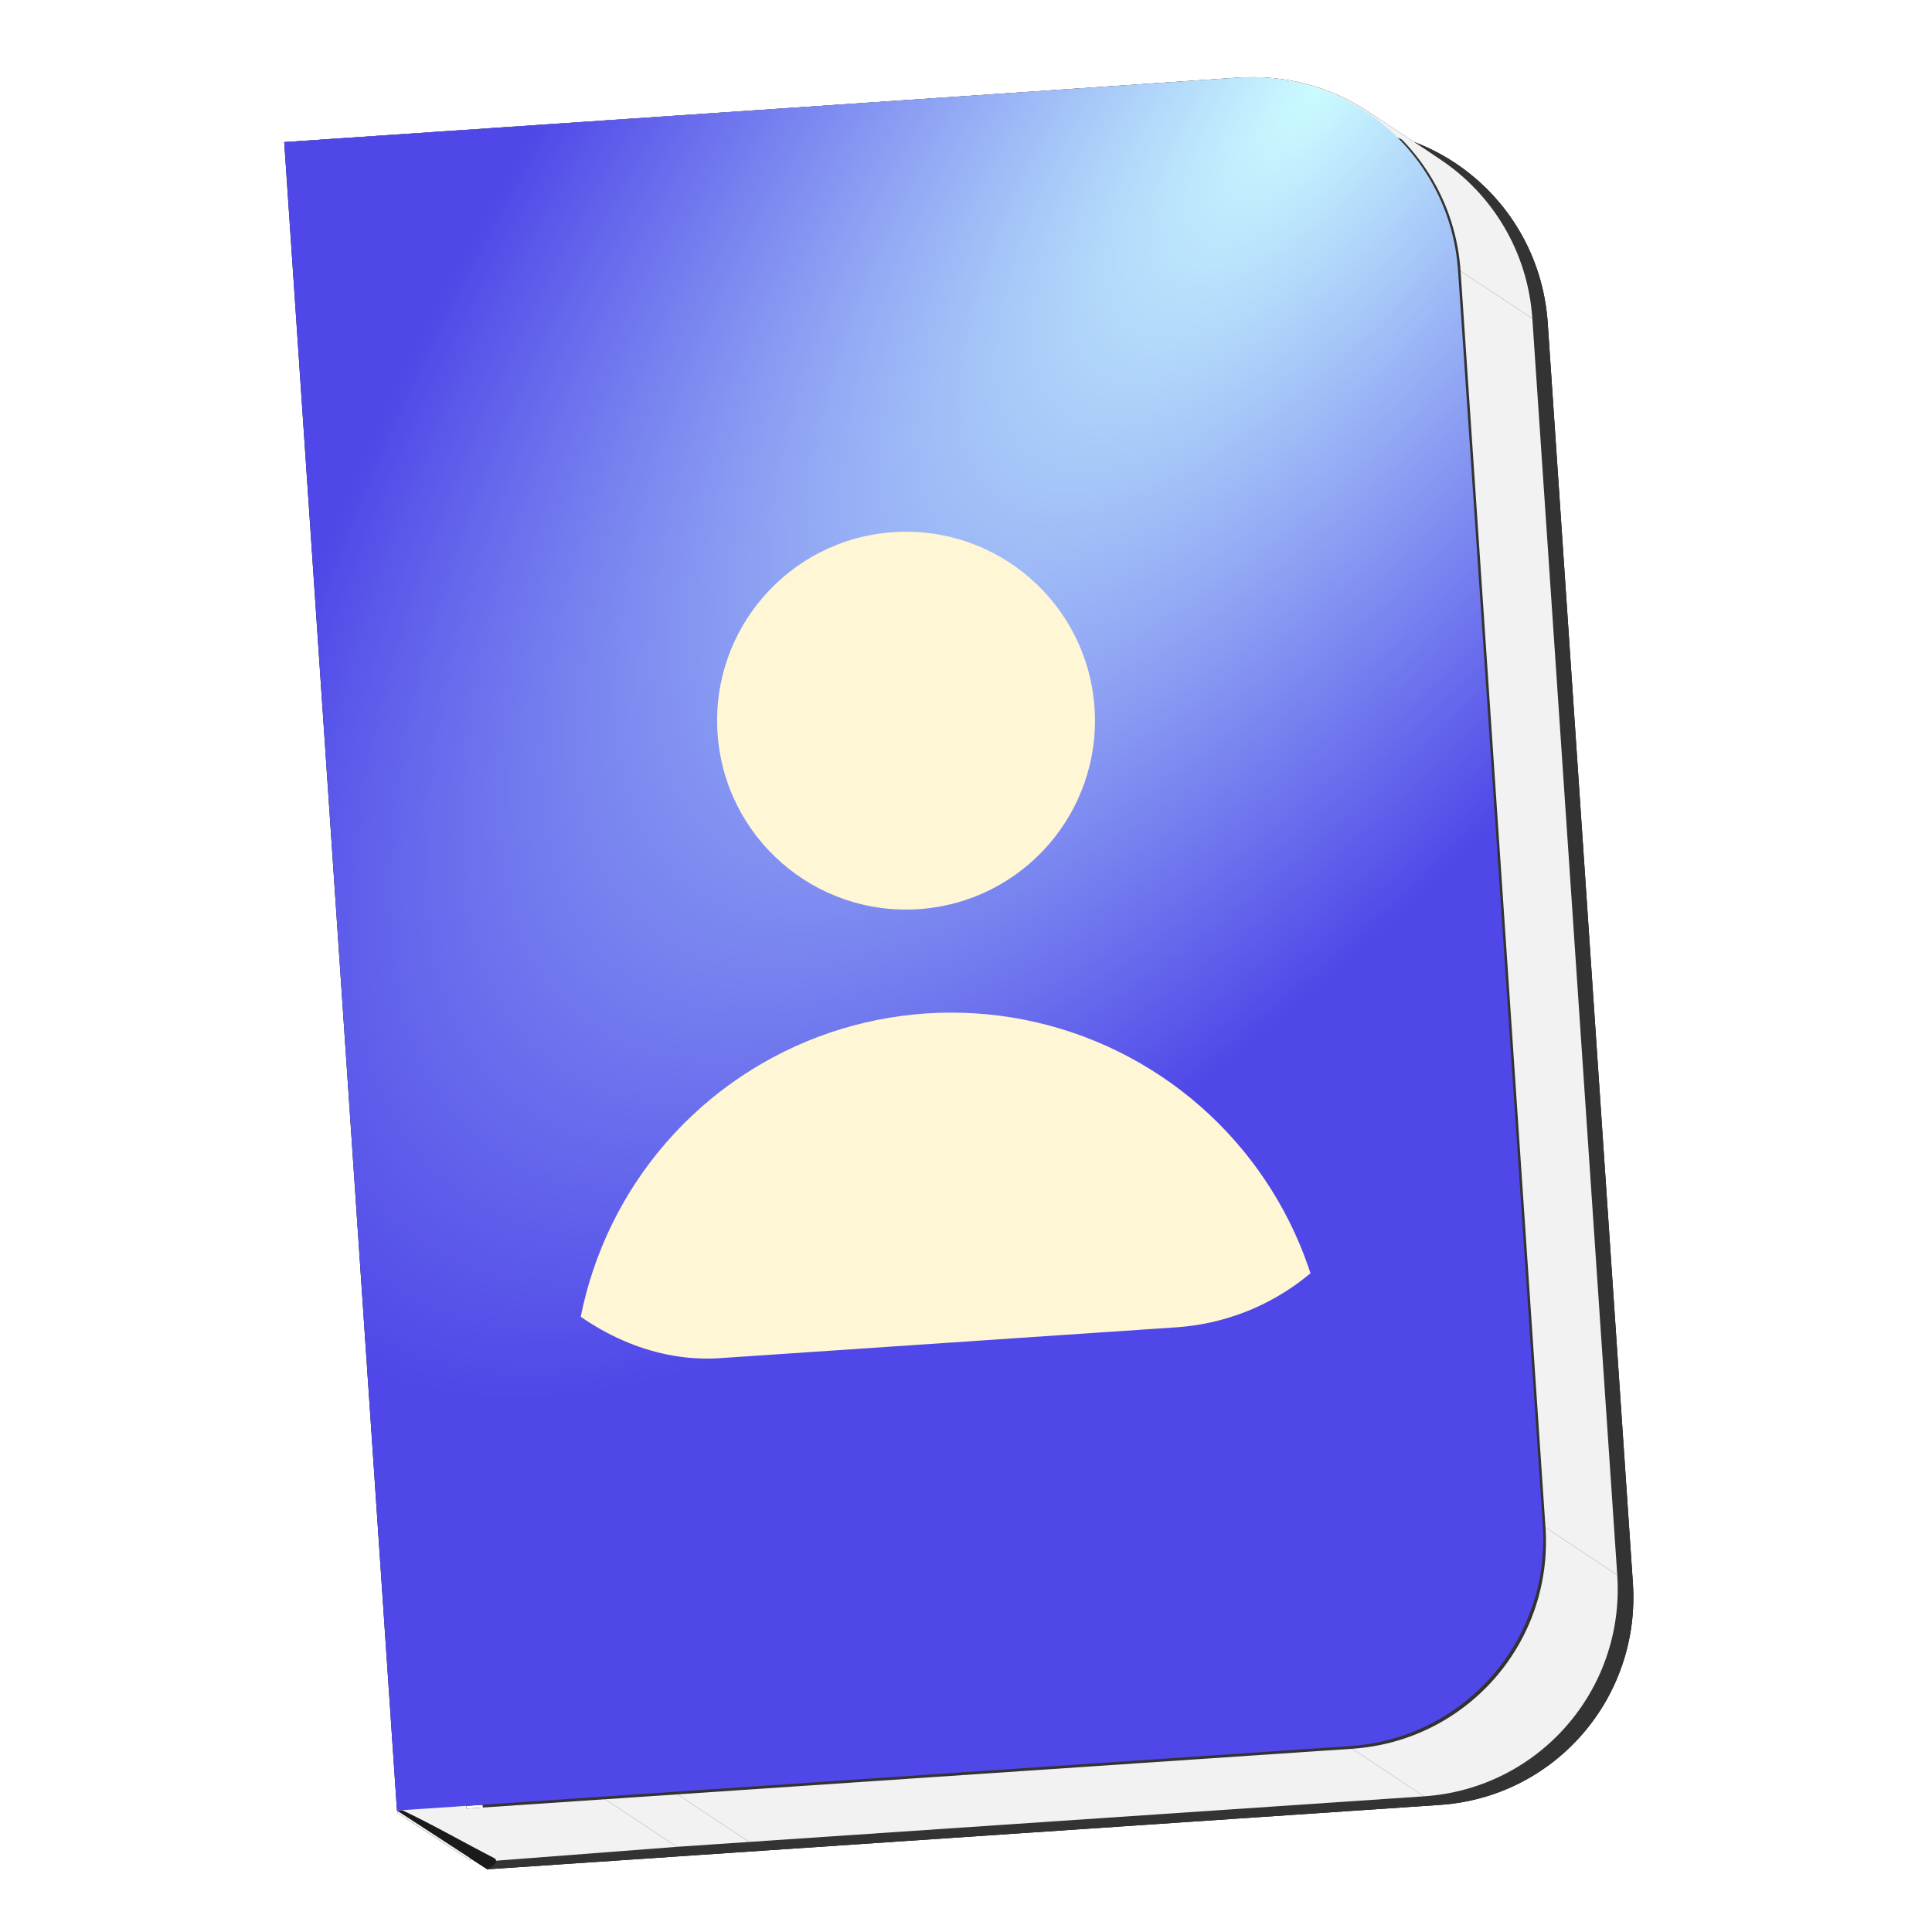 <?xml version="1.0" encoding="UTF-8" standalone="no"?>
<svg
   xmlns:dc="http://purl.org/dc/elements/1.1/"
   xmlns:cc="http://creativecommons.org/ns#"
   xmlns:rdf="http://www.w3.org/1999/02/22-rdf-syntax-ns#"
   xmlns:svg="http://www.w3.org/2000/svg"
   xmlns="http://www.w3.org/2000/svg"
   xmlns:xlink="http://www.w3.org/1999/xlink"
   xmlns:sodipodi="http://sodipodi.sourceforge.net/DTD/sodipodi-0.dtd"
   xmlns:inkscape="http://www.inkscape.org/namespaces/inkscape"
   width="128"
   height="128"
   viewBox="0 0 33.867 33.867"
   version="1.1"
   id="svg6"
   sodipodi:docname="contacts.svg"
   inkscape:version="1.0.1 (3bc2e813f5, 2020-09-07)">
  <defs
     id="defs2">
    <radialGradient
       gradientTransform="matrix(0.031,0,0,0.03,85.199,42.985)"
       gradientUnits="userSpaceOnUse"
       r="440"
       cy="306.181"
       cx="523.576"
       fy="306.181"
       fx="523.576"
       y2="100%"
       x2="0%"
       y1="0%"
       x1="0%"
       id="radialGradient912">
      <stop
         style="stop-color:#cbfcff;stop-opacity:1"
         id="stop908"
         stop-color="#00f0ff"
         offset="0%" />
      <stop
         id="stop910"
         stop-color="#0070e0"
         offset="100%"
         style="stop-color:#4f47e8;stop-opacity:1" />
    </radialGradient>
    <radialGradient
       gradientTransform="matrix(0.031,0,0,0.03,85.199,42.985)"
       gradientUnits="userSpaceOnUse"
       r="440"
       cy="306.181"
       cx="523.576"
       fy="306.181"
       fx="523.576"
       y2="100%"
       x2="0%"
       y1="0%"
       x1="0%"
       id="radialGradient904">
      <stop
         style="stop-color:#cbfcff;stop-opacity:1"
         id="stop900"
         stop-color="#00f0ff"
         offset="0%" />
      <stop
         id="stop902"
         stop-color="#0070e0"
         offset="100%"
         style="stop-color:#003a75;stop-opacity:1" />
    </radialGradient>
    <linearGradient
       id="lgrad"
       x1="32"
       y1="32"
       x2="32"
       y2="992"
       gradientUnits="userSpaceOnUse"
       gradientTransform="translate(0,-896)">
      <stop
         offset="0%"
         stop-color="#f8f8f8"
         id="stop2" />
      <stop
         offset="100%"
         stop-color="#ccc"
         id="stop4" />
    </linearGradient>
    <radialGradient
       id="rgrad"
       x1="0%"
       y1="0%"
       x2="0%"
       y2="100%"
       fx="512"
       fy="494.4"
       cx="512"
       cy="512"
       r="440"
       gradientUnits="userSpaceOnUse"
       gradientTransform="translate(0,-896)">
      <stop
         offset="0%"
         stop-color="#00f0ff"
         id="stop7" />
      <stop
         offset="100%"
         stop-color="#0070e0"
         id="stop9" />
    </radialGradient>
    <radialGradient
       gradientTransform="matrix(0.031,0,0,0.03,85.199,42.985)"
       gradientUnits="userSpaceOnUse"
       r="440"
       cy="306.181"
       cx="523.576"
       fy="306.181"
       fx="523.576"
       y2="100%"
       x2="0%"
       y1="0%"
       x1="0%"
       id="rgrad-3">
      <stop
         style="stop-color:#03d7e4;stop-opacity:1"
         id="stop7-6"
         stop-color="#00f0ff"
         offset="0%" />
      <stop
         id="stop9-7"
         stop-color="#0070e0"
         offset="100%" />
    </radialGradient>
    <clipPath
       clipPathUnits="userSpaceOnUse"
       id="clipPath888">
      <rect
         style="fill:#000000;stroke-width:0.465;stroke-linecap:round;stroke-linejoin:round;paint-order:markers stroke fill"
         id="rect890"
         width="30.884"
         height="30.884"
         x="1.491"
         y="1.491"
         rx="3.686"
         ry="3.686" />
    </clipPath>
    <linearGradient
       gradientUnits="userSpaceOnUse"
       y2="98.395"
       x2="169.378"
       y1="134.822"
       x1="169.378"
       id="linearGradient841"
       xlink:href="#rgrad-3"
       inkscape:collect="always"
       gradientTransform="matrix(0.433,0,0,0.622,-43.947,-51.518)" />
    <linearGradient
       id="linearGradient839"
       inkscape:collect="always">
      <stop
         id="stop835"
         offset="0"
         style="stop-color:#ffd39f;stop-opacity:1" />
      <stop
         id="stop837"
         offset="1"
         style="stop-color:#e2e0c1;stop-opacity:1" />
    </linearGradient>
    <linearGradient
       inkscape:collect="always"
       xlink:href="#linearGradient839"
       id="linearGradient883"
       gradientUnits="userSpaceOnUse"
       gradientTransform="matrix(0.494,0,0,0.494,-54.523,-37.443)"
       x1="169.378"
       y1="134.822"
       x2="175.846"
       y2="94.204" />
    <clipPath
       clipPathUnits="userSpaceOnUse"
       id="clipPath891">
      <rect
         style="fill:url(#linearGradient895);fill-opacity:1;fill-rule:evenodd;stroke-width:0.131"
         id="rect893"
         width="24.534"
         height="24.534"
         x="-3.577"
         y="5.303"
         rx="6.205"
         ry="6.205" />
    </clipPath>
    <linearGradient
       inkscape:collect="always"
       xlink:href="#linearGradient839"
       id="linearGradient895"
       gradientUnits="userSpaceOnUse"
       gradientTransform="matrix(0.494,0,0,0.494,-62.767,-36.806)"
       x1="169.378"
       y1="134.822"
       x2="175.846"
       y2="94.204" />
    <radialGradient
       gradientTransform="matrix(0.031,0,0,0.03,85.199,42.985)"
       gradientUnits="userSpaceOnUse"
       r="440"
       cy="306.181"
       cx="523.576"
       fy="306.181"
       fx="523.576"
       y2="100%"
       x2="0%"
       y1="0%"
       x1="0%"
       id="rgrad-3-3">
      <stop
         style="stop-color:#03d7e4;stop-opacity:1"
         id="stop7-6-6"
         stop-color="#00f0ff"
         offset="0%" />
      <stop
         id="stop9-7-7"
         stop-color="#0070e0"
         offset="100%" />
    </radialGradient>
    <clipPath
       clipPathUnits="userSpaceOnUse"
       id="clipPath891-5">
      <rect
         style="fill:url(#linearGradient895);fill-opacity:1;fill-rule:evenodd;stroke-width:0.131"
         id="rect893-3"
         width="24.534"
         height="24.534"
         x="-3.577"
         y="5.303"
         rx="6.205"
         ry="6.205" />
    </clipPath>
    <filter
       inkscape:collect="always"
       style="color-interpolation-filters:sRGB"
       id="filter2053"
       x="-0.087"
       width="1.174"
       y="-0.063"
       height="1.125">
      <feGaussianBlur
         inkscape:collect="always"
         stdDeviation="0.838"
         id="feGaussianBlur2055" />
    </filter>
    <radialGradient
       inkscape:collect="always"
       xlink:href="#radialGradient912"
       id="radialGradient906"
       cx="-7.217"
       cy="28.248"
       fx="-7.217"
       fy="28.248"
       r="10.734"
       gradientTransform="matrix(1.861,-2.048,0.796,0.723,-3.478,-33.027)"
       gradientUnits="userSpaceOnUse" />
  </defs>
  <sodipodi:namedview
     inkscape:snap-global="false"
     inkscape:bbox-nodes="true"
     inkscape:snap-bbox-edge-midpoints="true"
     inkscape:bbox-paths="true"
     inkscape:snap-page="true"
     inkscape:window-maximized="1"
     inkscape:window-y="0"
     inkscape:window-x="0"
     inkscape:window-height="736"
     inkscape:window-width="1280"
     units="px"
     showgrid="false"
     inkscape:current-layer="g1832"
     inkscape:document-units="mm"
     inkscape:cy="21.791033"
     inkscape:cx="66.989793"
     inkscape:zoom="1.9531522"
     inkscape:pageshadow="2"
     inkscape:pageopacity="0.0"
     borderopacity="1.0"
     bordercolor="#666666"
     pagecolor="#ffffff"
     id="base"
     inkscape:document-rotation="0"
     inkscape:snap-bbox="true"
     inkscape:snap-bbox-midpoints="true"
     inkscape:object-paths="true"
     inkscape:snap-intersection-paths="true" />
  <g
     id="layer1"
     inkscape:groupmode="layer"
     inkscape:label="Layer 1">
    <g
       id="g2099"
       transform="matrix(0.947,-0.064,0.064,0.947,-2.546,1.581)">
      <g
         id="g1991"
         transform="translate(-26.018,-32.375)"
         style="filter:url(#filter2053)">
        <path
           style="color:#000000;font-style:normal;font-variant:normal;font-weight:normal;font-stretch:normal;font-size:medium;line-height:normal;font-family:sans-serif;font-variant-ligatures:normal;font-variant-position:normal;font-variant-caps:normal;font-variant-numeric:normal;font-variant-alternates:normal;font-variant-east-asian:normal;font-feature-settings:normal;font-variation-settings:normal;text-indent:0;text-align:start;text-decoration:none;text-decoration-line:none;text-decoration-style:solid;text-decoration-color:#000000;letter-spacing:normal;word-spacing:normal;text-transform:none;writing-mode:lr-tb;direction:ltr;text-orientation:mixed;dominant-baseline:auto;baseline-shift:baseline;text-anchor:start;white-space:normal;shape-padding:0;shape-margin:0;inline-size:0;clip-rule:nonzero;display:inline;overflow:visible;visibility:visible;opacity:1;isolation:auto;mix-blend-mode:normal;color-interpolation:sRGB;color-interpolation-filters:linearRGB;solid-color:#000000;solid-opacity:1;vector-effect:none;fill:#000000;fill-opacity:1;fill-rule:nonzero;stroke:none;stroke-width:0.265;stroke-linecap:round;stroke-linejoin:round;stroke-miterlimit:4;stroke-dasharray:none;stroke-dashoffset:0;stroke-opacity:1;color-rendering:auto;image-rendering:auto;shape-rendering:auto;text-rendering:auto;enable-background:accumulate;stop-color:#000000;stop-opacity:1"
           d="m 35.454,34.925 v 3.849 23.322 3.849 h 3.832 1.337 12.468 c 2.123,0 3.832,-1.716 3.832,-3.849 V 38.774 c 0,-2.132 -1.709,-3.849 -3.832,-3.849 H 40.623 39.286 Z"
           id="path1870-5" />
        <g
           style="fill:#000000;fill-opacity:1;fill-rule:evenodd;stroke-width:0.519"
           id="g1802-6"
           transform="matrix(0.265,0,0,0.265,26.018,32.375)">
          <path
             d="M 29.666,5.637 V 20.119 l 4.766,3.644 V 9.281 Z"
             id="path1774-2"
             style="fill:#000000;fill-opacity:1" />
          <path
             d="m 29.666,20.119 v 87.762 l 4.766,3.644 V 23.763 Z"
             id="path1776-9"
             style="fill:#000000;fill-opacity:1" />
          <path
             d="m 29.666,107.881 v 14.482 l 4.807,3.615 L 34.432,111.525 Z"
             id="path1778-1"
             style="fill:#000000;fill-opacity:1"
             sodipodi:nodetypes="ccccc" />
          <path
             d="m 29.666,122.363 h 14.482 l 4.766,3.645 -13.769,0.125 z"
             id="path1780-2"
             style="fill:#000000;fill-opacity:1"
             sodipodi:nodetypes="ccccc" />
          <path
             d="m 44.148,122.363 h 5.053 l 4.766,3.645 h -5.053 z"
             id="path1782-7"
             style="fill:#000000;fill-opacity:1" />
          <path
             d="m 49.201,122.363 h 47.125 l 4.767,3.645 H 53.968 Z"
             id="path1784-0"
             style="fill:#000000;fill-opacity:1" />
          <path
             d="m 96.326,122.363 c 8.023,0 14.483,-6.459 14.483,-14.482 l 4.766,3.644 c 0,8.023 -6.459,14.483 -14.482,14.483 z"
             id="path1786-9"
             style="fill:#000000;fill-opacity:1" />
          <path
             d="M 110.809,107.881 V 20.119 l 4.766,3.644 v 87.762 z"
             id="path1788-3"
             style="fill:#000000;fill-opacity:1" />
          <path
             d="m 110.809,20.119 c 0,-4.705 -2.222,-8.873 -5.678,-11.515 l 4.767,3.644 c 3.456,2.642 5.677,6.809 5.677,11.515 z"
             id="path1790-6"
             style="fill:#000000;fill-opacity:1" />
          <path
             d="M 105.131,8.604 C 102.695,6.741 99.644,5.637 96.326,5.637 l 4.767,3.644 c 3.318,0 6.368,1.105 8.805,2.968 z"
             id="path1792-0"
             style="fill:#000000;fill-opacity:1" />
          <path
             d="m 96.326,5.637 h -47.125 l 4.766,3.644 h 47.125 z"
             id="path1794-6"
             style="fill:#000000;fill-opacity:1" />
          <path
             d="m 49.201,5.637 h -5.053 l 4.766,3.644 h 5.053 z"
             id="path1796-2"
             style="fill:#000000;fill-opacity:1" />
          <path
             d="M 44.148,5.637 H 29.666 l 4.766,3.644 h 14.482 z"
             id="path1798-6"
             style="fill:#000000;fill-opacity:1" />
          <path
             d="m 29.666,5.637 v 0 l 4.766,3.644 v 0 z"
             id="path1800-1"
             style="fill:#000000;fill-opacity:1" />
        </g>
        <path
           style="color:#000000;font-style:normal;font-variant:normal;font-weight:normal;font-stretch:normal;font-size:medium;line-height:normal;font-family:sans-serif;font-variant-ligatures:normal;font-variant-position:normal;font-variant-caps:normal;font-variant-numeric:normal;font-variant-alternates:normal;font-variant-east-asian:normal;font-feature-settings:normal;font-variation-settings:normal;text-indent:0;text-align:start;text-decoration:none;text-decoration-line:none;text-decoration-style:solid;text-decoration-color:#000000;letter-spacing:normal;word-spacing:normal;text-transform:none;writing-mode:lr-tb;direction:ltr;text-orientation:mixed;dominant-baseline:auto;baseline-shift:baseline;text-anchor:start;white-space:normal;shape-padding:0;shape-margin:0;inline-size:0;clip-rule:nonzero;display:inline;overflow:visible;visibility:visible;opacity:1;isolation:auto;mix-blend-mode:normal;color-interpolation:sRGB;color-interpolation-filters:linearRGB;solid-color:#000000;solid-opacity:1;vector-effect:none;fill:#000000;fill-opacity:1;fill-rule:nonzero;stroke:none;stroke-width:0.265;stroke-linecap:round;stroke-linejoin:round;stroke-miterlimit:4;stroke-dasharray:none;stroke-dashoffset:0;stroke-opacity:1;color-rendering:auto;image-rendering:auto;shape-rendering:auto;text-rendering:auto;enable-background:accumulate;stop-color:#000000;stop-opacity:1"
           d="m 33.962,64.751 h -0.095 l 1.588,1.193 c 0,0 0.155,-0.074 0.163,-0.104 0.015,-0.056 0.024,-0.063 -0.025,-0.095 -0.529,-0.32 -1.091,-0.698 -1.63,-0.995 z"
           id="path1865-8"
           sodipodi:nodetypes="cccccc" />
        <g
           id="g1832-7"
           transform="translate(47.487,31.893)"
           style="fill:#000000;fill-opacity:1">
          <path
             id="rect10-9"
             style="fill:#000000;fill-opacity:1;fill-rule:evenodd;stroke-width:0.137"
             d="M -13.62,1.973 V 5.805 29.026 32.857 h 3.832 1.337 12.468 c 2.123,0 3.832,-1.709 3.832,-3.832 V 5.805 c 0,-2.123 -1.709,-3.832 -3.832,-3.832 H -8.451 -9.788 Z" />
        </g>
      </g>
      <path
         style="color:#000000;font-style:normal;font-variant:normal;font-weight:normal;font-stretch:normal;font-size:medium;line-height:normal;font-family:sans-serif;font-variant-ligatures:normal;font-variant-position:normal;font-variant-caps:normal;font-variant-numeric:normal;font-variant-alternates:normal;font-variant-east-asian:normal;font-feature-settings:normal;font-variation-settings:normal;text-indent:0;text-align:start;text-decoration:none;text-decoration-line:none;text-decoration-style:solid;text-decoration-color:#000000;letter-spacing:normal;word-spacing:normal;text-transform:none;writing-mode:lr-tb;direction:ltr;text-orientation:mixed;dominant-baseline:auto;baseline-shift:baseline;text-anchor:start;white-space:normal;shape-padding:0;shape-margin:0;inline-size:0;clip-rule:nonzero;display:inline;overflow:visible;visibility:visible;opacity:1;isolation:auto;mix-blend-mode:normal;color-interpolation:sRGB;color-interpolation-filters:linearRGB;solid-color:#000000;solid-opacity:1;vector-effect:none;fill:#333333;fill-opacity:1;fill-rule:nonzero;stroke:none;stroke-width:0.265;stroke-linecap:round;stroke-linejoin:round;stroke-miterlimit:4;stroke-dasharray:none;stroke-dashoffset:0;stroke-opacity:1;color-rendering:auto;image-rendering:auto;shape-rendering:auto;text-rendering:auto;enable-background:accumulate;stop-color:#000000;stop-opacity:1"
         d="m 9.437,2.55 v 3.849 23.322 3.849 h 3.832 1.337 12.468 c 2.123,0 3.832,-1.716 3.832,-3.849 V 6.398 c 0,-2.132 -1.709,-3.849 -3.832,-3.849 H 14.605 13.268 Z"
         id="path1870" />
      <g
         style="fill:#f2f2f2;fill-opacity:1;fill-rule:evenodd;stroke-width:0.519"
         id="g1802"
         transform="scale(0.265)">
        <path
           d="M 29.666,5.637 V 20.119 l 4.766,3.644 V 9.281 Z"
           id="path1774"
           style="fill:#f2f2f2" />
        <path
           d="m 29.666,20.119 v 87.762 l 4.766,3.644 V 23.763 Z"
           id="path1776"
           style="fill:#f2f2f2" />
        <path
           d="m 29.666,107.881 v 14.482 l 4.807,3.615 L 34.432,111.525 Z"
           id="path1778"
           style="fill:#f2f2f2"
           sodipodi:nodetypes="ccccc" />
        <path
           d="m 29.666,122.363 h 14.482 l 4.766,3.645 -13.769,0.125 z"
           id="path1780"
           style="fill:#f2f2f2"
           sodipodi:nodetypes="ccccc" />
        <path
           d="m 44.148,122.363 h 5.053 l 4.766,3.645 h -5.053 z"
           id="path1782"
           style="fill:#f2f2f2" />
        <path
           d="m 49.201,122.363 h 47.125 l 4.767,3.645 H 53.968 Z"
           id="path1784"
           style="fill:#f2f2f2" />
        <path
           d="m 96.326,122.363 c 8.023,0 14.483,-6.459 14.483,-14.482 l 4.766,3.644 c 0,8.023 -6.459,14.483 -14.482,14.483 z"
           id="path1786"
           style="fill:#f2f2f2" />
        <path
           d="M 110.809,107.881 V 20.119 l 4.766,3.644 v 87.762 z"
           id="path1788"
           style="fill:#f2f2f2" />
        <path
           d="m 110.809,20.119 c 0,-4.705 -2.222,-8.873 -5.678,-11.515 l 4.767,3.644 c 3.456,2.642 5.677,6.809 5.677,11.515 z"
           id="path1790"
           style="fill:#f2f2f2" />
        <path
           d="M 105.131,8.604 C 102.695,6.741 99.644,5.637 96.326,5.637 l 4.767,3.644 c 3.318,0 6.368,1.105 8.805,2.968 z"
           id="path1792"
           style="fill:#f2f2f2" />
        <path
           d="m 96.326,5.637 h -47.125 l 4.766,3.644 h 47.125 z"
           id="path1794"
           style="fill:#f2f2f2" />
        <path
           d="m 49.201,5.637 h -5.053 l 4.766,3.644 h 5.053 z"
           id="path1796"
           style="fill:#f2f2f2" />
        <path
           d="M 44.148,5.637 H 29.666 l 4.766,3.644 h 14.482 z"
           id="path1798"
           style="fill:#f2f2f2" />
        <path
           d="m 29.666,5.637 v 0 l 4.766,3.644 v 0 z"
           id="path1800"
           style="fill:#f2f2f2" />
      </g>
      <path
         style="color:#000000;font-style:normal;font-variant:normal;font-weight:normal;font-stretch:normal;font-size:medium;line-height:normal;font-family:sans-serif;font-variant-ligatures:normal;font-variant-position:normal;font-variant-caps:normal;font-variant-numeric:normal;font-variant-alternates:normal;font-variant-east-asian:normal;font-feature-settings:normal;font-variation-settings:normal;text-indent:0;text-align:start;text-decoration:none;text-decoration-line:none;text-decoration-style:solid;text-decoration-color:#000000;letter-spacing:normal;word-spacing:normal;text-transform:none;writing-mode:lr-tb;direction:ltr;text-orientation:mixed;dominant-baseline:auto;baseline-shift:baseline;text-anchor:start;white-space:normal;shape-padding:0;shape-margin:0;inline-size:0;clip-rule:nonzero;display:inline;overflow:visible;visibility:visible;opacity:1;isolation:auto;mix-blend-mode:normal;color-interpolation:sRGB;color-interpolation-filters:linearRGB;solid-color:#000000;solid-opacity:1;vector-effect:none;fill:#1a1a1a;fill-opacity:1;fill-rule:nonzero;stroke:none;stroke-width:0.265;stroke-linecap:round;stroke-linejoin:round;stroke-miterlimit:4;stroke-dasharray:none;stroke-dashoffset:0;stroke-opacity:1;color-rendering:auto;image-rendering:auto;shape-rendering:auto;text-rendering:auto;enable-background:accumulate;stop-color:#000000;stop-opacity:1"
         d="M 7.945,32.375 H 7.849 l 1.588,1.193 c 0,0 0.155,-0.074 0.163,-0.104 0.015,-0.056 0.024,-0.063 -0.025,-0.095 C 9.046,33.051 8.483,32.673 7.945,32.375 Z"
         id="path1865"
         sodipodi:nodetypes="cccccc" />
      <g
         id="g1832"
         transform="translate(21.469,-0.482)">
        <path
           id="rect10"
           style="fill:url(#radialGradient906);fill-opacity:1;fill-rule:evenodd;stroke-width:0.137"
           d="M -13.62,1.973 V 5.805 29.026 32.857 h 3.832 1.337 12.468 c 2.123,0 3.832,-1.709 3.832,-3.832 V 5.805 c 0,-2.123 -1.709,-3.832 -3.832,-3.832 H -8.451 -9.788 Z" />
        <g
           id="g881"
           clip-path="url(#clipPath891)"
           style="fill:#fff6d5;fill-opacity:1;stroke:none;stroke-width:1.1;stroke-miterlimit:4;stroke-dasharray:none;stroke-opacity:1"
           transform="matrix(0.696,0,0,0.696,-8.931,4.157)">
          <circle
             r="10.025"
             cy="31.105"
             cx="8.69"
             id="circle877"
             style="fill:#fff6d5;fill-opacity:1;stroke:none;stroke-width:1.1;stroke-linecap:round;stroke-miterlimit:4;stroke-dasharray:none;stroke-opacity:1;paint-order:markers stroke fill" />
          <circle
             style="fill:#fff6d5;fill-opacity:1;stroke:none;stroke-width:1.1;stroke-linecap:round;stroke-miterlimit:4;stroke-dasharray:none;stroke-opacity:1;paint-order:markers stroke fill"
             id="circle879"
             cx="8.69"
             cy="13.292"
             r="5.013" />
        </g>
      </g>
    </g>
  </g>
</svg>
